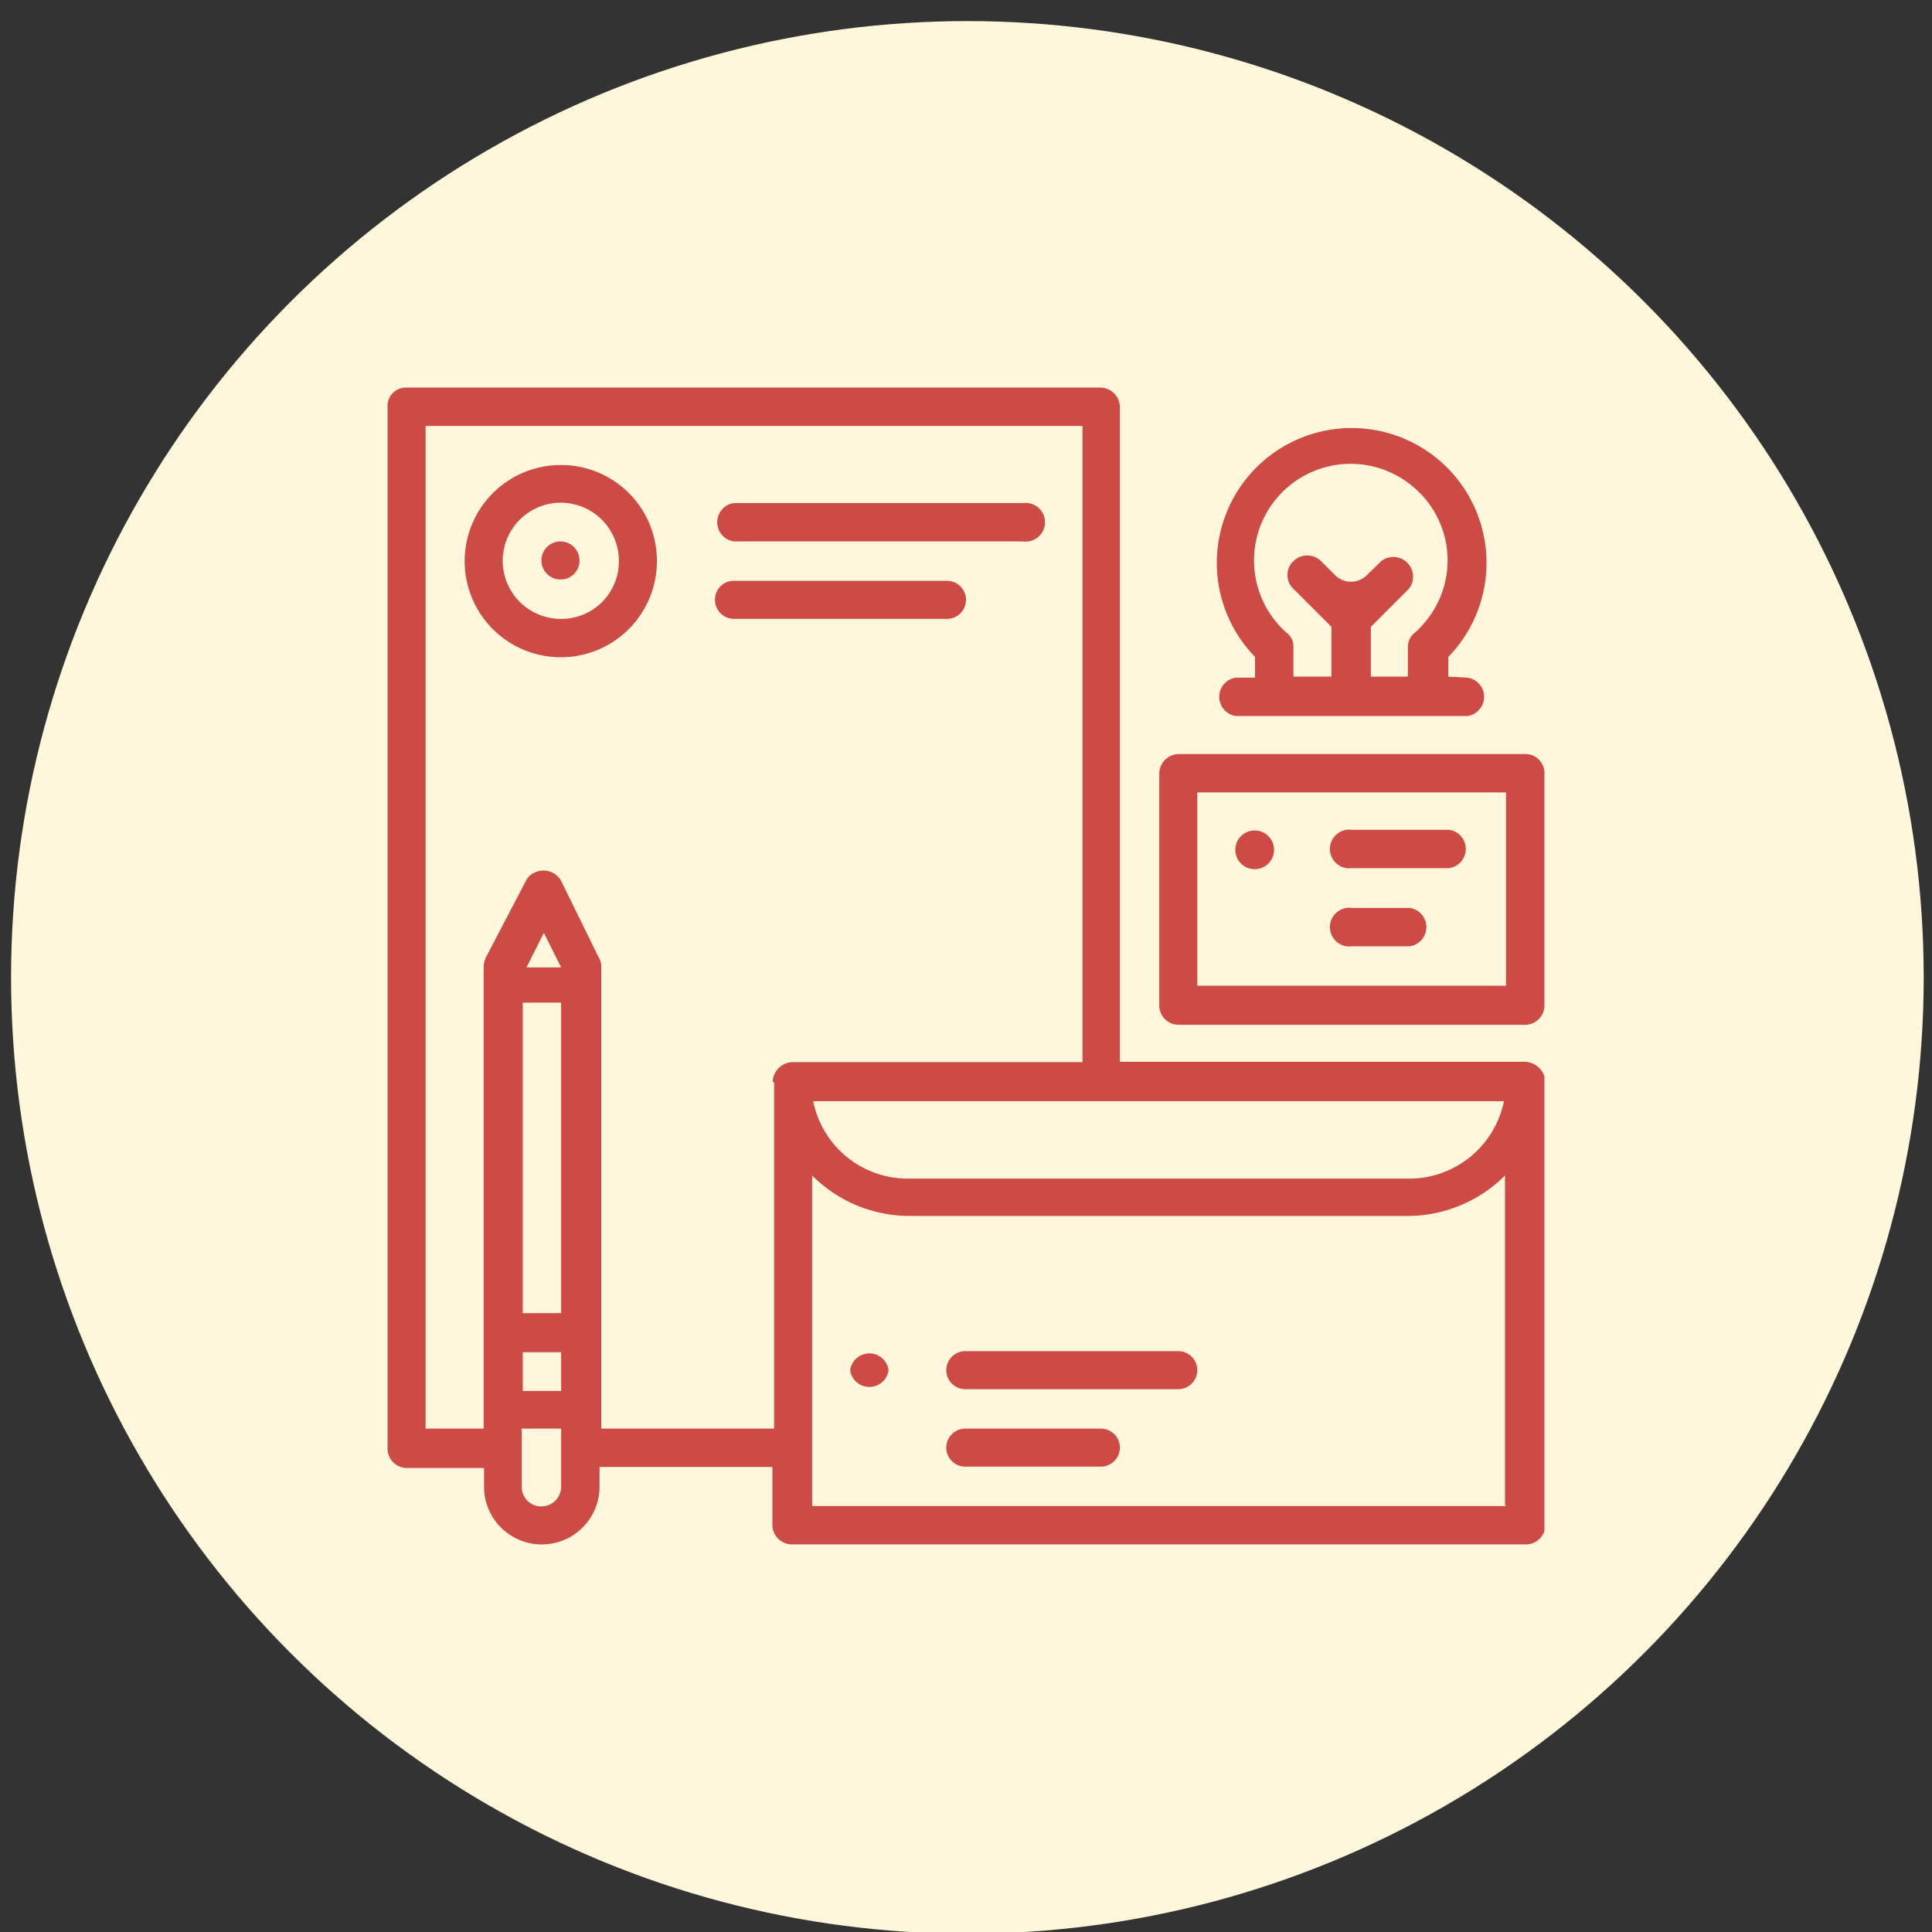 <svg id="Capa_1" data-name="Capa 1" xmlns="http://www.w3.org/2000/svg" xmlns:xlink="http://www.w3.org/1999/xlink" viewBox="0 0 55.88 55.88"><rect x="0" y="0" width="55.88" height="55.88" fill="#333333" stroke="none"/><defs><style>.cls-1{fill:none;}.cls-2{fill:#fef7db;}.cls-3{clip-path:url(#clip-path);}.cls-4{fill:#ce4b45;}</style><clipPath id="clip-path"><rect class="cls-1" x="11.21" y="11.21" width="33.46" height="33.46"/></clipPath></defs><title>1</title><circle class="cls-2" cx="27.98" cy="28.27" r="27.66"/><g class="cls-3"><path class="cls-4" d="M41.89,19.57V19a3.9,3.9,0,1,0-5.59,0v.6h-.55a.56.56,0,0,0,0,1.11h6.69a.56.56,0,0,0,0-1.11Zm-.74-1.5a1.66,1.66,0,0,1-.23.23.54.54,0,0,0-.2.4v.87H39.65V18.13l1.1-1.1a.57.57,0,0,0-.8-.8l-.42.41a.65.65,0,0,1-.91,0l-.41-.41a.57.57,0,0,0-.8,0,.55.55,0,0,0,0,.8l1.1,1.1v1.44h-1.1V18.7a.49.49,0,0,0-.2-.4,2.79,2.79,0,1,1,3.71-4.18A2.77,2.77,0,0,1,41.15,18.07Z"/><path class="cls-4" d="M15.66,16.21a.55.55,0,0,0,.55.55.54.54,0,0,0,.55-.55.55.55,0,0,0-.55-.55A.55.55,0,0,0,15.66,16.21Z"/><path class="cls-4" d="M35.73,24.57a.56.56,0,1,0,.56-.55A.56.56,0,0,0,35.73,24.57Z"/><path class="cls-4" d="M16.23,13.45A2.78,2.78,0,1,0,19,16.23,2.77,2.77,0,0,0,16.23,13.45Zm0,4.45a1.68,1.68,0,1,1,1.67-1.67A1.66,1.66,0,0,1,16.23,17.9Z"/><path class="cls-4" d="M44.1,30.71H32.39V11.78a.57.57,0,0,0-.57-.57H11.74a.53.53,0,0,0-.53.57V41.89a.56.56,0,0,0,.57.57H14V43a1.67,1.67,0,1,0,3.34,0v-.57h5V44.1a.57.57,0,0,0,.57.57H44.13a.57.57,0,0,0,.57-.57V31.28A.62.62,0,0,0,44.1,30.71Zm-.6,1.14a2.8,2.8,0,0,1-2.75,2.24H26.26a2.79,2.79,0,0,1-2.74-2.24ZM16.23,43a.57.57,0,0,1-.57.57.56.56,0,0,1-.57-.57V41.32h1.14Zm0-2.77H15.12V39.11h1.11Zm0-2.25H15.12V29h1.11Zm-1-10,.5-1,.5,1Zm7.16,3.34v10h-5V27.94a.45.45,0,0,0-.07-.24l-1.1-2.24a.59.59,0,0,0-.8-.2.48.48,0,0,0-.2.2L14.05,27.7a.71.71,0,0,0-.06.24V41.32H12.31v-29h19v18.4H22.92A.59.59,0,0,0,22.35,31.28ZM43.56,43.56H23.49V34a4,4,0,0,0,2.77,1.17H40.75A4,4,0,0,0,43.53,34v9.53Z"/><path class="cls-4" d="M44.1,21.81h-10a.57.57,0,0,0-.57.57v6.7a.56.56,0,0,0,.57.56h10a.56.56,0,0,0,.57-.56v-6.7A.55.55,0,0,0,44.1,21.81Zm-.54,6.7H34.63V22.92h8.93Z"/><path class="cls-4" d="M40.77,26.26H39.1a.56.56,0,1,0,0,1.11h1.67a.56.56,0,0,0,0-1.11Z"/><path class="cls-4" d="M29.59,14.55H21.23a.56.56,0,0,0,0,1.11h8.36a.56.56,0,1,0,0-1.11Z"/><path class="cls-4" d="M27.39,16.8H21.23a.54.54,0,0,0-.55.55.55.55,0,0,0,.55.55h6.16a.55.55,0,0,0,.55-.55A.55.55,0,0,0,27.39,16.8Z"/><path class="cls-4" d="M24.59,39.63a.56.56,0,0,0,1.11,0,.56.56,0,0,0-1.11,0Z"/><path class="cls-4" d="M34.08,39.08H27.92a.55.55,0,0,0-.55.55.55.55,0,0,0,.55.55h6.16a.55.55,0,0,0,.55-.55A.55.55,0,0,0,34.08,39.08Z"/><path class="cls-4" d="M31.84,41.32H27.92a.55.55,0,0,0-.55.55.55.55,0,0,0,.55.55h3.92a.55.55,0,0,0,.55-.55A.55.55,0,0,0,31.84,41.32Z"/><path class="cls-4" d="M41.91,24H39.1a.56.56,0,1,0,0,1.11h2.81a.56.56,0,0,0,0-1.11Z"/></g></svg>